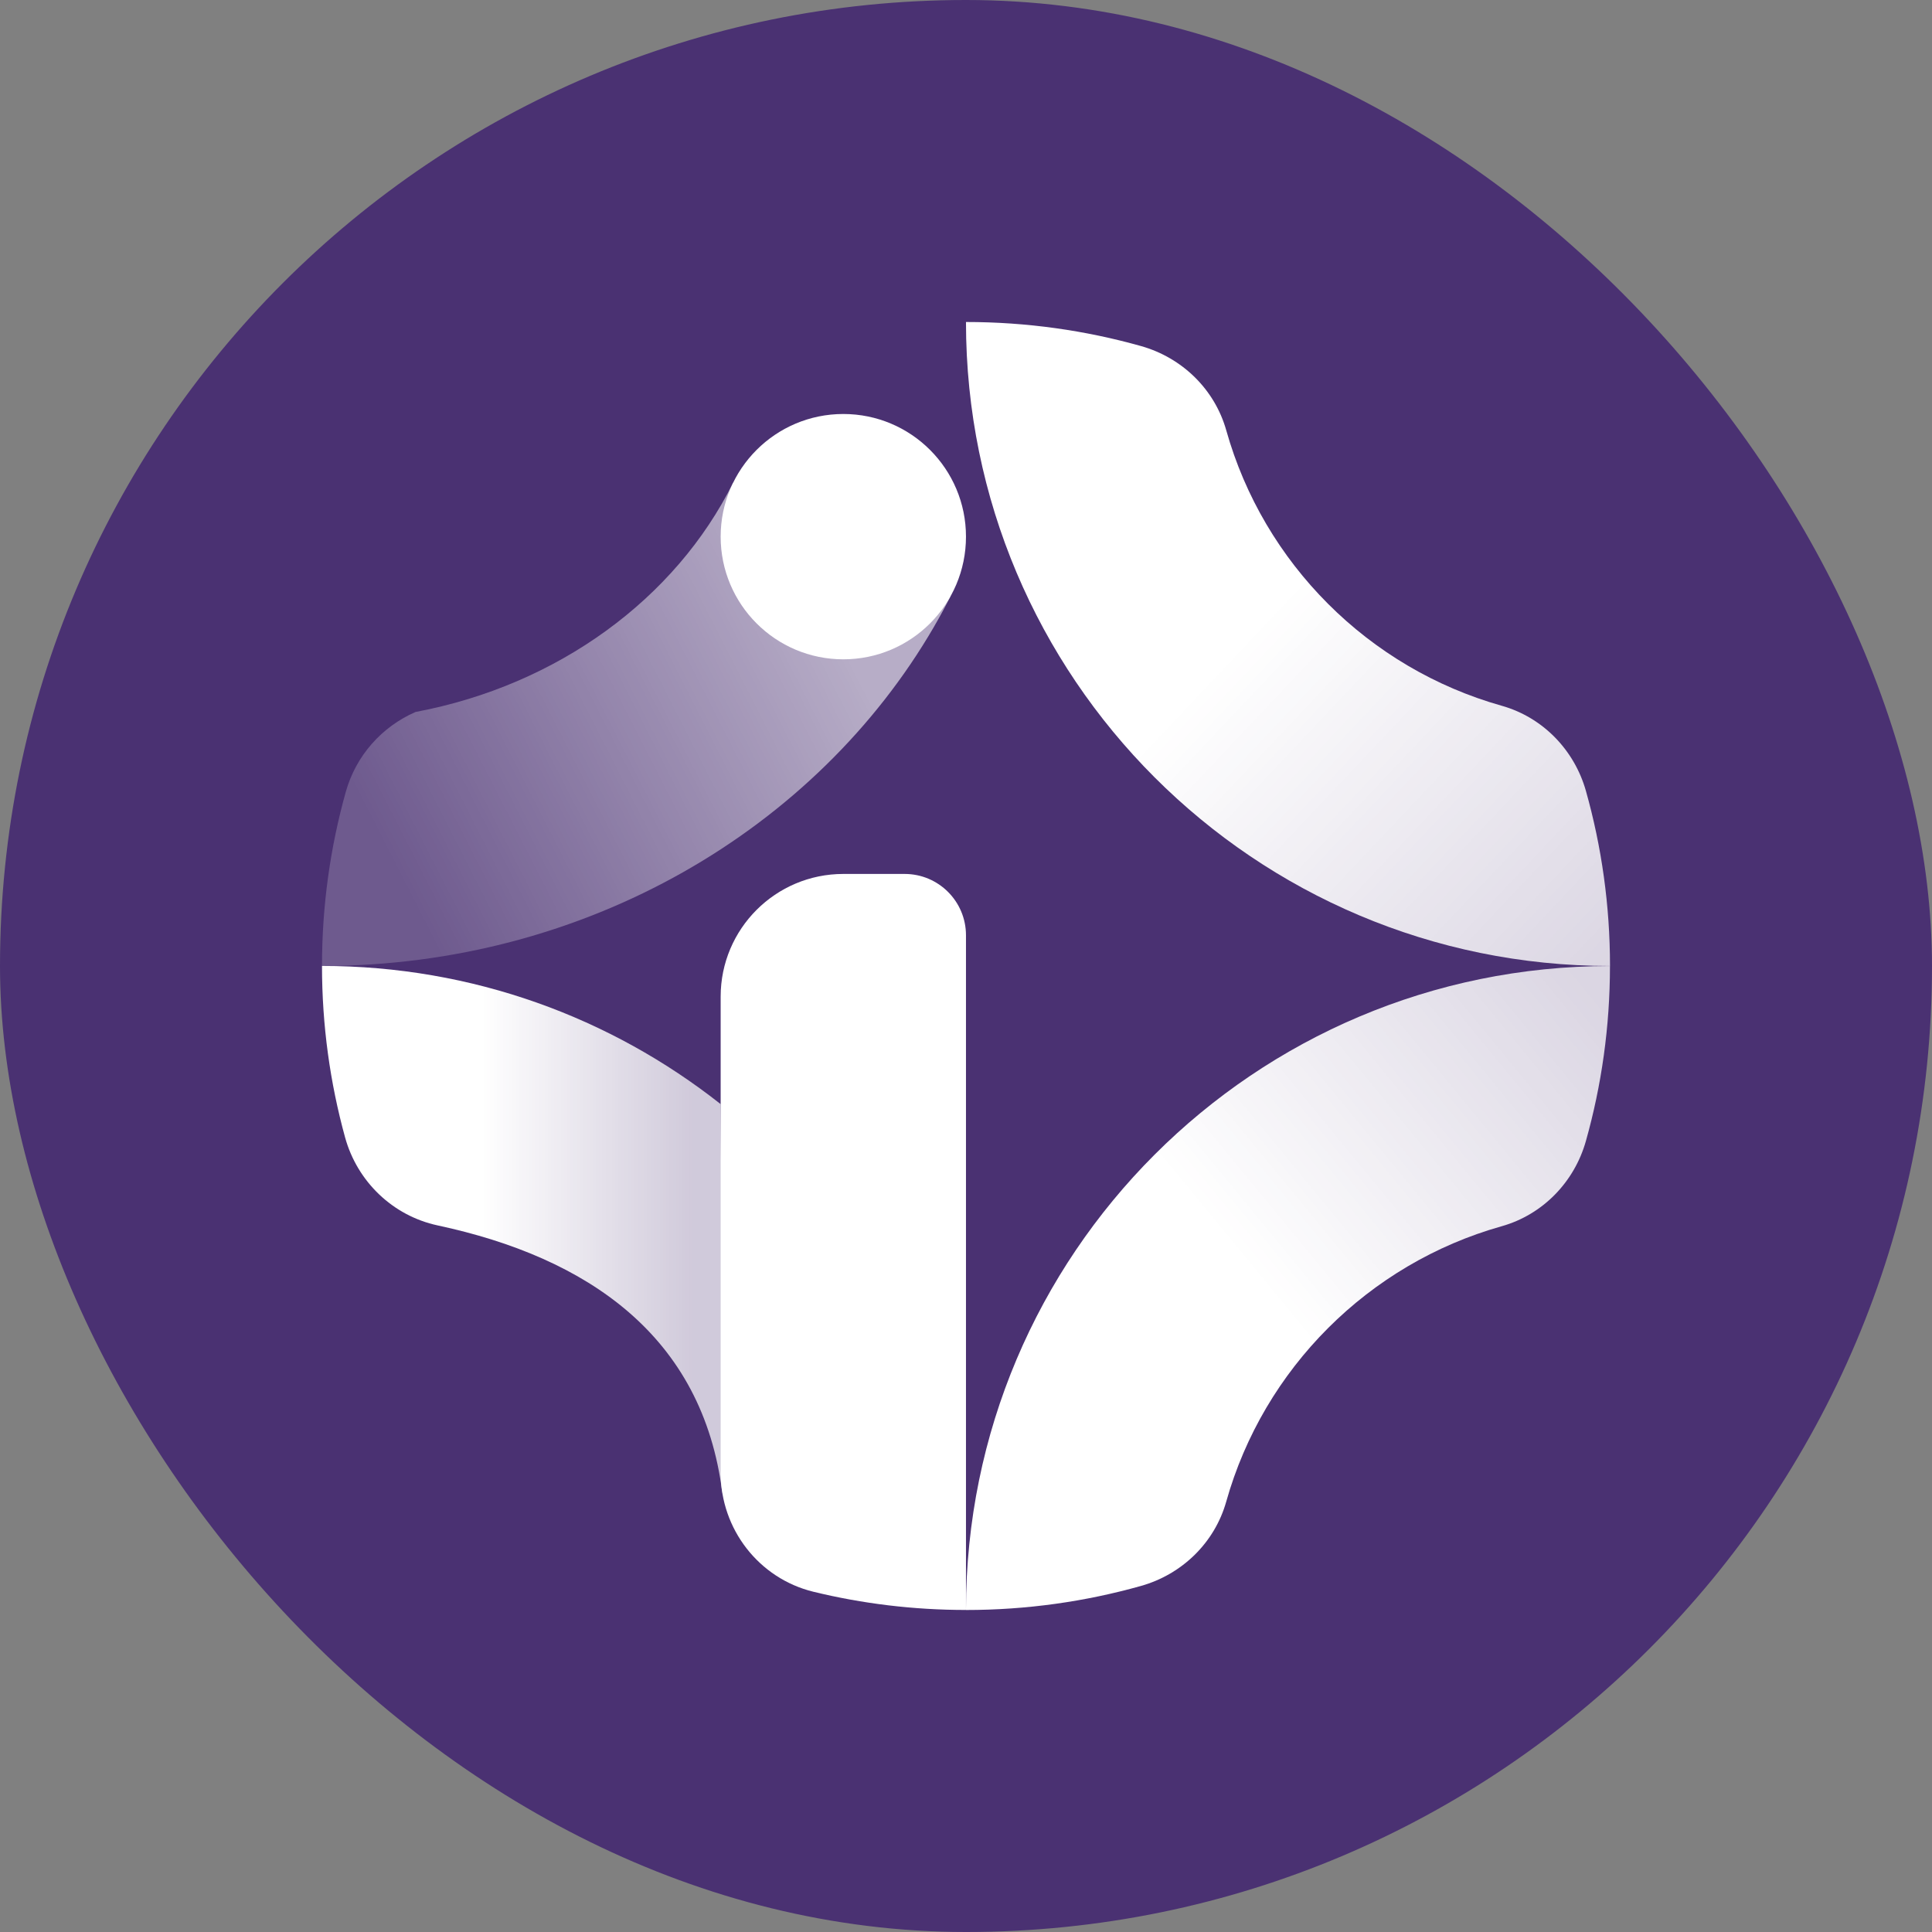 <svg width="480" height="480" viewBox="0 0 480 480" fill="none" xmlns="http://www.w3.org/2000/svg">
<rect x="0" y="0" width="480" height="480" fill="#808080" stroke="none"/>
<rect width="480" height="480" rx="240" fill="#4A3172"/>
<path d="M399.991 239.995C311.631 239.995 239.995 168.359 239.995 80C255.071 80 269.661 82.086 283.489 85.981C293.689 88.857 301.784 96.714 304.66 106.913C313.964 139.979 340.021 166.026 373.087 175.34C383.286 178.216 391.143 186.311 394.019 196.511C397.914 210.339 400 224.929 400 239.995H399.991Z" fill="url(#paint0_linear_2750_84)"/>
<path d="M239.995 232.376V399.99C226.938 399.99 214.244 398.428 202.092 395.466C188.521 392.162 179.045 379.876 179.045 365.905V247.604C179.045 230.776 192.692 217.129 209.52 217.129H224.758C233.176 217.129 239.995 223.948 239.995 232.367V232.376Z" fill="white"/>
<path d="M179.045 274.327C179.045 274.327 179.73 371.143 179.473 371.029C174.607 331.792 145.874 312.412 108.732 304.45C97.59 302.06 88.762 293.565 85.733 282.575C82 269.013 80 254.737 80 239.985C117.399 239.985 151.798 252.814 179.045 274.318V274.327Z" fill="url(#paint1_linear_2750_84)"/>
<path d="M399.991 239.995C399.991 255.071 397.905 269.661 394.01 283.489C391.134 293.689 383.277 301.784 373.077 304.66C340.011 313.964 313.955 340.021 304.65 373.086C301.774 383.286 293.679 391.143 283.48 394.019C269.652 397.914 255.061 400 239.995 400C239.995 311.641 311.631 240.005 399.991 240.005V239.995Z" fill="url(#paint2_linear_2750_84)"/>
<path d="M236.138 148.189C234.824 150.77 233.443 153.312 231.995 155.807C202.844 205.93 145.712 239.995 80 239.995C80 225.005 82.057 210.492 85.914 196.73C88.428 187.749 94.847 180.55 103.247 176.883C138.646 170.236 167.874 148.674 182.14 119.932L211.463 135.275L236.138 148.189Z" fill="url(#paint3_linear_2750_84)"/>
<path d="M239.995 133.332C239.995 116.501 226.351 102.856 209.52 102.856C192.689 102.856 179.045 116.501 179.045 133.332C179.045 150.163 192.689 163.807 209.52 163.807C226.351 163.807 239.995 150.163 239.995 133.332Z" fill="white"/>
<defs>
<linearGradient id="paint0_linear_2750_84" x1="400" y1="239.995" x2="311.505" y2="156.495" gradientUnits="userSpaceOnUse">
<stop stop-color="white" stop-opacity="0.8"/>
<stop offset="1" stop-color="white"/>
</linearGradient>
<linearGradient id="paint1_linear_2750_84" x1="80" y1="305.507" x2="179.531" y2="305.507" gradientUnits="userSpaceOnUse">
<stop offset="0.4" stop-color="white"/>
<stop offset="0.93" stop-color="white" stop-opacity="0.74"/>
</linearGradient>
<linearGradient id="paint2_linear_2750_84" x1="396" y1="247" x2="311.5" y2="316.505" gradientUnits="userSpaceOnUse">
<stop stop-color="white" stop-opacity="0.8"/>
<stop offset="1" stop-color="white"/>
</linearGradient>
<linearGradient id="paint3_linear_2750_84" x1="92.398" y1="204.252" x2="203.01" y2="147.782" gradientUnits="userSpaceOnUse">
<stop stop-color="white" stop-opacity="0.2"/>
<stop offset="1" stop-color="white" stop-opacity="0.6"/>
</linearGradient>
</defs>
</svg>
